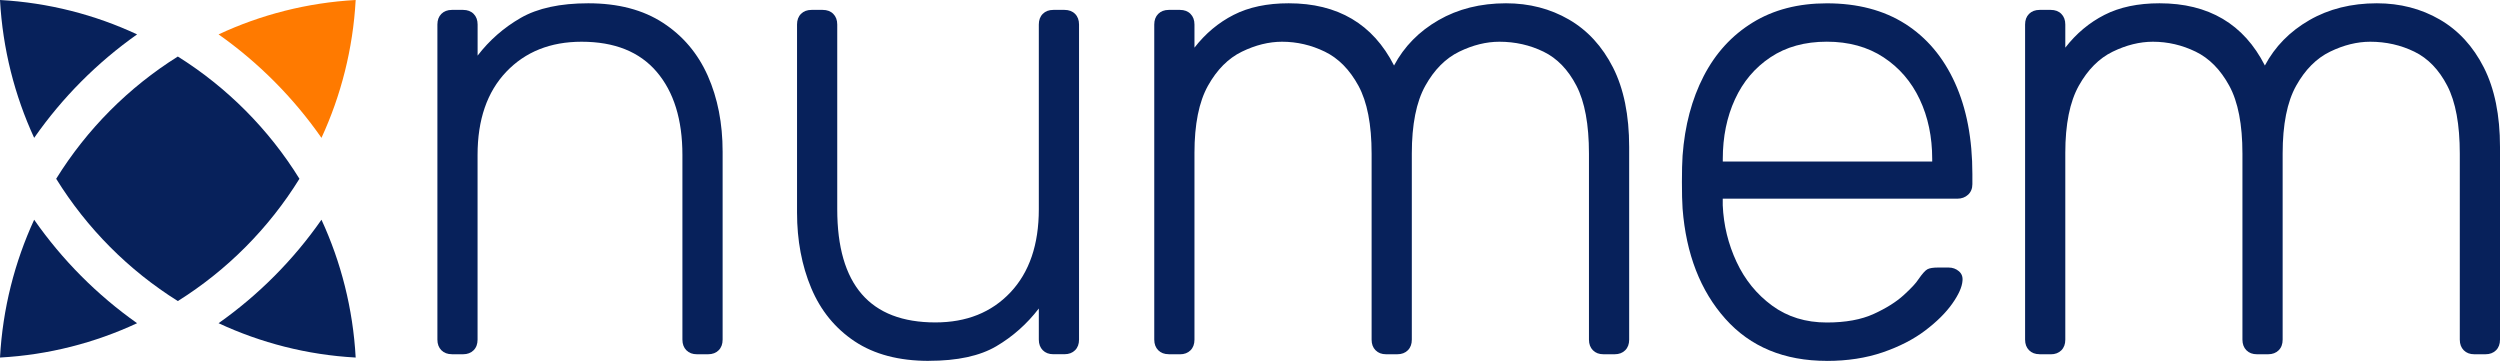 <svg width="575" height="83" viewBox="0 0 575 83" fill="none" xmlns="http://www.w3.org/2000/svg">
<g clip-path="url(#clip0_140_408)">
<path d="M81.805 82.235C70.602 81.621 59.953 78.843 50.273 74.336C59.464 67.846 67.491 59.787 73.938 50.537C78.43 60.278 81.184 70.973 81.805 82.235Z" fill="#07215B"/>
<path d="M31.532 74.336C21.852 78.843 11.203 81.621 0 82.235C0.62 70.973 3.374 60.278 7.857 50.537C14.314 59.787 22.331 67.846 31.532 74.336Z" fill="#07215B"/>
<path d="M68.872 41.117C61.823 52.512 52.227 62.149 40.902 69.244C29.568 62.149 19.981 52.512 12.923 41.117C19.981 29.733 29.568 20.096 40.902 13.001C52.227 20.096 61.823 29.733 68.872 41.117Z" fill="#07215B"/>
<path d="M31.532 7.908C22.331 14.399 14.314 22.458 7.857 31.707C3.374 21.966 0.62 11.271 0 0C11.203 0.624 21.852 3.392 31.532 7.908Z" fill="#07215B"/>
<path d="M81.805 0C81.184 11.271 78.43 21.966 73.938 31.707C67.491 22.458 59.464 14.399 50.273 7.908C59.953 3.392 70.602 0.624 81.805 0Z" fill="#FF7A00"/>
<path d="M103.938 81.469C102.923 81.469 102.124 81.167 101.513 80.553C100.912 79.939 100.602 79.136 100.602 78.115V5.631C100.602 4.62 100.902 3.808 101.513 3.193C102.124 2.589 102.923 2.277 103.938 2.277H106.513C107.519 2.277 108.327 2.579 108.938 3.193C109.54 3.798 109.85 4.62 109.85 5.631V12.793C112.575 9.24 115.884 6.349 119.774 4.11C123.665 1.88 128.835 0.756 135.301 0.756C142.171 0.756 147.895 2.258 152.491 5.253C157.087 8.248 160.517 12.311 162.791 17.431C165.066 22.562 166.203 28.372 166.203 34.872V78.125C166.203 79.136 165.902 79.948 165.291 80.562C164.69 81.167 163.872 81.479 162.867 81.479H160.291C159.276 81.479 158.478 81.177 157.867 80.562C157.265 79.948 156.955 79.145 156.955 78.125V35.638C156.955 27.512 154.981 21.145 151.043 16.524C147.105 11.904 141.344 9.599 133.769 9.599C126.598 9.599 120.818 11.914 116.429 16.524C112.04 21.145 109.84 27.512 109.84 35.638V78.125C109.84 79.136 109.54 79.948 108.929 80.562C108.318 81.167 107.509 81.479 106.504 81.479H103.929L103.938 81.469Z" fill="#07215B"/>
<path d="M213.618 83C206.748 83 201.072 81.498 196.579 78.512C192.087 75.517 188.75 71.426 186.579 66.249C184.408 61.071 183.318 55.28 183.318 48.893V5.631C183.318 4.62 183.619 3.807 184.229 3.193C184.84 2.579 185.639 2.277 186.654 2.277H189.229C190.235 2.277 191.043 2.579 191.654 3.193C192.256 3.798 192.566 4.62 192.566 5.631V48.118C192.566 65.474 200.085 74.157 215.141 74.157C222.312 74.157 228.064 71.851 232.415 67.231C236.758 62.611 238.929 56.243 238.929 48.118V5.631C238.929 4.62 239.229 3.807 239.84 3.193C240.451 2.579 241.25 2.277 242.265 2.277H244.84C245.846 2.277 246.654 2.579 247.265 3.193C247.876 3.807 248.177 4.62 248.177 5.631V78.115C248.177 79.126 247.876 79.939 247.265 80.553C246.664 81.158 245.846 81.469 244.84 81.469H242.265C241.25 81.469 240.451 81.167 239.84 80.553C239.239 79.939 238.929 79.136 238.929 78.115V70.954C236.203 74.506 232.942 77.407 229.154 79.636C225.367 81.866 220.188 82.99 213.628 82.99L213.618 83Z" fill="#07215B"/>
<path d="M268.816 81.469C267.801 81.469 267.002 81.167 266.391 80.553C265.79 79.939 265.479 79.136 265.479 78.115V5.631C265.479 4.62 265.78 3.808 266.391 3.193C267.002 2.589 267.801 2.277 268.816 2.277H271.391C272.397 2.277 273.205 2.579 273.816 3.193C274.417 3.798 274.727 4.62 274.727 5.631V10.96C277.246 7.71 280.254 5.196 283.741 3.42C287.227 1.644 291.438 0.756 296.391 0.756C307.697 0.756 315.78 5.527 320.63 15.069C322.951 10.704 326.363 7.228 330.855 4.639C335.348 2.05 340.526 0.756 346.382 0.756C351.729 0.756 356.551 2.003 360.846 4.488C365.141 6.973 368.515 10.657 370.996 15.532C373.468 20.407 374.709 26.501 374.709 33.805V78.125C374.709 79.136 374.408 79.948 373.797 80.562C373.196 81.167 372.378 81.479 371.372 81.479H368.797C367.782 81.479 366.983 81.177 366.372 80.562C365.771 79.948 365.461 79.145 365.461 78.125V35.335C365.461 28.637 364.502 23.431 362.585 19.727C360.667 16.024 358.139 13.407 355.009 11.886C351.88 10.364 348.496 9.599 344.859 9.599C341.833 9.599 338.75 10.364 335.62 11.886C332.491 13.407 329.887 16.024 327.82 19.727C325.752 23.431 324.718 28.637 324.718 35.335V78.125C324.718 79.136 324.417 79.948 323.806 80.562C323.205 81.167 322.387 81.479 321.382 81.479H318.806C317.791 81.479 316.993 81.177 316.382 80.562C315.771 79.948 315.47 79.145 315.47 78.125V35.335C315.47 28.637 314.455 23.431 312.444 19.727C310.423 16.024 307.848 13.407 304.718 11.886C301.588 10.364 298.308 9.599 294.868 9.599C291.842 9.599 288.759 10.364 285.63 11.886C282.5 13.407 279.897 16.024 277.829 19.727C275.761 23.431 274.727 28.589 274.727 35.184V78.134C274.727 79.145 274.427 79.958 273.816 80.572C273.205 81.177 272.397 81.488 271.391 81.488H268.816V81.469Z" fill="#07215B"/>
<path d="M420.169 83C410.376 83 402.594 79.778 396.842 73.335C391.09 66.891 387.801 58.435 386.993 47.976C386.889 46.455 386.842 44.424 386.842 41.883C386.842 39.341 386.889 37.31 386.993 35.789C387.5 28.882 389.117 22.798 391.842 17.516C394.568 12.235 398.327 8.125 403.13 5.177C407.923 2.23 413.609 0.765 420.169 0.765C427.237 0.765 433.243 2.343 438.196 5.489C443.139 8.635 446.955 13.151 449.634 19.047C452.312 24.933 453.647 31.943 453.647 40.059V42.345C453.647 43.366 453.318 44.169 452.66 44.783C452.002 45.388 451.165 45.7 450.16 45.7H396.231V47.221C396.429 51.793 397.491 56.13 399.408 60.24C401.325 64.35 404.051 67.704 407.585 70.292C411.118 72.881 415.31 74.175 420.16 74.175C424.502 74.175 428.111 73.514 430.987 72.191C433.863 70.878 436.165 69.423 437.876 67.855C439.596 66.287 440.705 65.087 441.212 64.274C442.124 62.961 442.829 62.167 443.337 61.912C443.844 61.657 444.643 61.534 445.761 61.534H448.186C449.098 61.534 449.878 61.818 450.536 62.375C451.194 62.932 451.466 63.669 451.372 64.586C451.269 66.013 450.489 67.76 449.023 69.839C447.556 71.917 445.489 73.977 442.81 76.008C440.132 78.04 436.88 79.712 433.036 81.035C429.192 82.348 424.906 83.009 420.16 83.009L420.169 83ZM396.231 37.158H444.408V36.554C444.408 31.48 443.449 26.907 441.532 22.845C439.615 18.782 436.833 15.561 433.196 13.17C429.558 10.789 425.216 9.589 420.169 9.589C415.122 9.589 410.799 10.78 407.218 13.17C403.628 15.561 400.902 18.782 399.041 22.845C397.171 26.907 396.241 31.471 396.241 36.554V37.158H396.231Z" fill="#07215B"/>
<path d="M469.107 81.469C468.092 81.469 467.293 81.167 466.682 80.553C466.081 79.939 465.771 79.136 465.771 78.115V5.631C465.771 4.62 466.072 3.808 466.682 3.193C467.293 2.589 468.092 2.277 469.107 2.277H471.682C472.688 2.277 473.496 2.579 474.107 3.193C474.709 3.798 475.019 4.62 475.019 5.631V10.96C477.538 7.71 480.545 5.196 484.032 3.42C487.519 1.644 491.729 0.756 496.682 0.756C507.989 0.756 516.072 5.527 520.921 15.069C523.243 10.704 526.654 7.228 531.147 4.639C535.639 2.05 540.818 0.756 546.673 0.756C552.021 0.756 556.852 2.003 561.137 4.488C565.432 6.973 568.816 10.657 571.288 15.532C573.759 20.407 575 26.501 575 33.805V78.125C575 79.136 574.699 79.948 574.088 80.562C573.478 81.167 572.669 81.479 571.664 81.479H569.088C568.073 81.479 567.275 81.177 566.664 80.562C566.062 79.948 565.752 79.145 565.752 78.125V35.335C565.752 28.637 564.793 23.431 562.876 19.727C560.959 16.024 558.431 13.407 555.301 11.886C552.171 10.364 548.788 9.599 545.15 9.599C542.124 9.599 539.041 10.364 535.912 11.886C532.782 13.407 530.179 16.024 528.111 19.727C526.043 23.431 525.009 28.637 525.009 35.335V78.125C525.009 79.136 524.709 79.948 524.098 80.562C523.487 81.167 522.679 81.479 521.673 81.479H519.098C518.083 81.479 517.284 81.177 516.673 80.562C516.072 79.948 515.761 79.145 515.761 78.125V35.335C515.761 28.637 514.756 23.431 512.735 19.727C510.714 16.024 508.139 13.407 505.01 11.886C501.88 10.364 498.6 9.599 495.16 9.599C492.134 9.599 489.051 10.364 485.921 11.886C482.791 13.407 480.188 16.024 478.12 19.727C476.053 23.431 475.019 28.589 475.019 35.184V78.134C475.019 79.145 474.718 79.958 474.107 80.572C473.496 81.177 472.688 81.488 471.682 81.488H469.107V81.469Z" fill="#07215B"/>
</g>
<defs>
<clipPath id="clip0_140_408">
<rect width="575" height="83" fill="white"/>
</clipPath>
</defs>
</svg>
